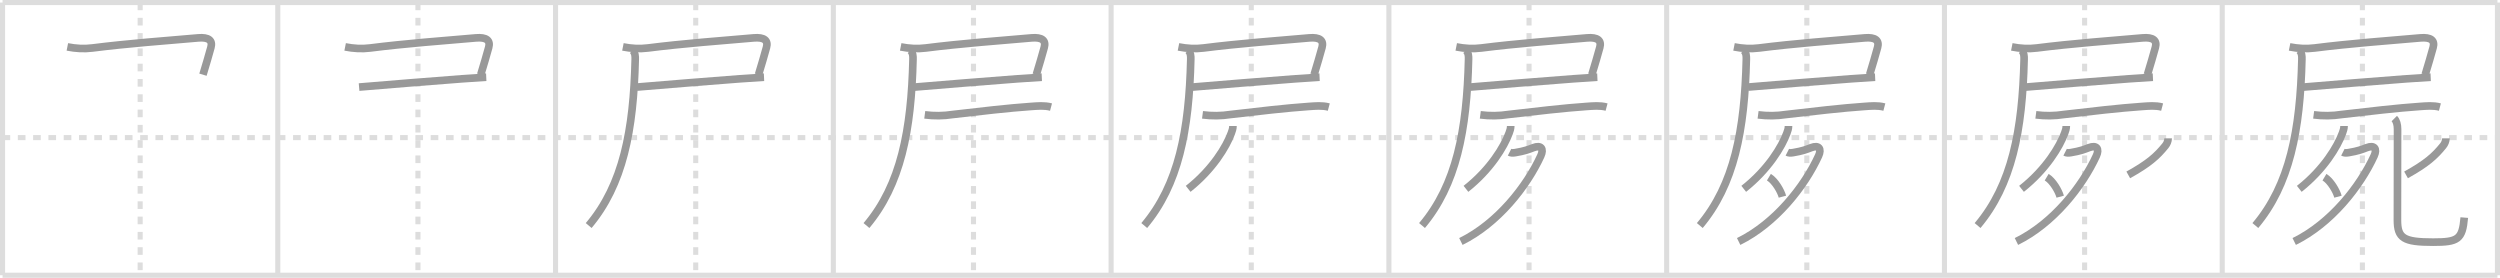 <svg width="981px" height="109px" viewBox="0 0 981 109" xmlns="http://www.w3.org/2000/svg" xmlns:xlink="http://www.w3.org/1999/xlink" xml:space="preserve" version="1.1" baseProfile="full">
<line x1="1" y1="1" x2="980" y2="1" style="stroke:#ddd;stroke-width:2"></line>
<line x1="1" y1="1" x2="1" y2="108" style="stroke:#ddd;stroke-width:2"></line>
<line x1="1" y1="108" x2="980" y2="108" style="stroke:#ddd;stroke-width:2"></line>
<line x1="980" y1="1" x2="980" y2="108" style="stroke:#ddd;stroke-width:2"></line>
<line x1="109" y1="1" x2="109" y2="108" style="stroke:#ddd;stroke-width:2"></line>
<line x1="218" y1="1" x2="218" y2="108" style="stroke:#ddd;stroke-width:2"></line>
<line x1="327" y1="1" x2="327" y2="108" style="stroke:#ddd;stroke-width:2"></line>
<line x1="436" y1="1" x2="436" y2="108" style="stroke:#ddd;stroke-width:2"></line>
<line x1="545" y1="1" x2="545" y2="108" style="stroke:#ddd;stroke-width:2"></line>
<line x1="654" y1="1" x2="654" y2="108" style="stroke:#ddd;stroke-width:2"></line>
<line x1="763" y1="1" x2="763" y2="108" style="stroke:#ddd;stroke-width:2"></line>
<line x1="872" y1="1" x2="872" y2="108" style="stroke:#ddd;stroke-width:2"></line>
<line x1="1" y1="54" x2="980" y2="54" style="stroke:#ddd;stroke-width:2;stroke-dasharray:3 3"></line>
<line x1="55" y1="1" x2="55" y2="108" style="stroke:#ddd;stroke-width:2;stroke-dasharray:3 3"></line>
<line x1="164" y1="1" x2="164" y2="108" style="stroke:#ddd;stroke-width:2;stroke-dasharray:3 3"></line>
<line x1="273" y1="1" x2="273" y2="108" style="stroke:#ddd;stroke-width:2;stroke-dasharray:3 3"></line>
<line x1="382" y1="1" x2="382" y2="108" style="stroke:#ddd;stroke-width:2;stroke-dasharray:3 3"></line>
<line x1="491" y1="1" x2="491" y2="108" style="stroke:#ddd;stroke-width:2;stroke-dasharray:3 3"></line>
<line x1="600" y1="1" x2="600" y2="108" style="stroke:#ddd;stroke-width:2;stroke-dasharray:3 3"></line>
<line x1="709" y1="1" x2="709" y2="108" style="stroke:#ddd;stroke-width:2;stroke-dasharray:3 3"></line>
<line x1="818" y1="1" x2="818" y2="108" style="stroke:#ddd;stroke-width:2;stroke-dasharray:3 3"></line>
<line x1="927" y1="1" x2="927" y2="108" style="stroke:#ddd;stroke-width:2;stroke-dasharray:3 3"></line>
<path d="M26.43,18.4c3.28,0.65,6.56,0.85,9.82,0.43c13.38-1.71,29.88-2.96,41.5-3.96c4.16-0.36,5.77,1.02,5.01,3.75c-1.12,4.01-1.62,5.76-3.12,10.69" style="fill:none;stroke:#999;stroke-width:3"></path>

<path d="M135.43,18.4c3.28,0.65,6.56,0.85,9.82,0.43c13.38-1.71,29.88-2.96,41.5-3.96c4.16-0.36,5.77,1.02,5.01,3.75c-1.12,4.01-1.62,5.76-3.12,10.69" style="fill:none;stroke:#999;stroke-width:3"></path>
<path d="M140.9,34.17c10.05-0.85,28.78-2.38,40.48-3.25c4.43-0.33,7.85-0.56,9.42-0.63" style="fill:none;stroke:#999;stroke-width:3"></path>

<path d="M244.43,18.4c3.28,0.65,6.56,0.85,9.82,0.43c13.38-1.71,29.88-2.96,41.5-3.96c4.16-0.36,5.77,1.02,5.01,3.75c-1.12,4.01-1.62,5.76-3.12,10.69" style="fill:none;stroke:#999;stroke-width:3"></path>
<path d="M249.9,34.17c10.05-0.85,28.78-2.38,40.48-3.25c4.43-0.33,7.85-0.56,9.42-0.63" style="fill:none;stroke:#999;stroke-width:3"></path>
<path d="M248.25,19.75c1,1,1.04,2.25,1.01,3.5C248.62,51.12,244.5,72.5,231.0,88.5" style="fill:none;stroke:#999;stroke-width:3"></path>

<path d="M353.43,18.4c3.28,0.65,6.56,0.85,9.82,0.43c13.38-1.71,29.88-2.96,41.5-3.96c4.16-0.36,5.77,1.02,5.01,3.75c-1.12,4.01-1.62,5.76-3.12,10.69" style="fill:none;stroke:#999;stroke-width:3"></path>
<path d="M358.9,34.17c10.05-0.85,28.78-2.38,40.48-3.25c4.43-0.33,7.85-0.56,9.42-0.63" style="fill:none;stroke:#999;stroke-width:3"></path>
<path d="M357.25,19.75c1,1,1.04,2.25,1.01,3.5C357.62,51.12,353.5,72.5,340.0,88.5" style="fill:none;stroke:#999;stroke-width:3"></path>
<path d="M362.87,45.06c3.69,0.48,7.36,0.44,11-0.13c10.39-1.23,22.47-2.6,30.51-3.14c2.77-0.19,5.4-0.47,8.04,0.23" style="fill:none;stroke:#999;stroke-width:3"></path>

<path d="M462.43,18.4c3.28,0.65,6.56,0.85,9.82,0.43c13.38-1.71,29.88-2.96,41.5-3.96c4.16-0.36,5.77,1.02,5.01,3.75c-1.12,4.01-1.62,5.76-3.12,10.69" style="fill:none;stroke:#999;stroke-width:3"></path>
<path d="M467.9,34.17c10.05-0.85,28.78-2.38,40.48-3.25c4.43-0.33,7.85-0.56,9.42-0.63" style="fill:none;stroke:#999;stroke-width:3"></path>
<path d="M466.25,19.75c1,1,1.04,2.25,1.01,3.5C466.62,51.12,462.5,72.5,449.0,88.5" style="fill:none;stroke:#999;stroke-width:3"></path>
<path d="M471.87,45.06c3.69,0.48,7.36,0.44,11-0.13c10.39-1.23,22.47-2.6,30.51-3.14c2.77-0.19,5.4-0.47,8.04,0.23" style="fill:none;stroke:#999;stroke-width:3"></path>
<path d="M483.81,49.43c0,1.07-0.34,1.98-0.64,2.8C481.25,57.5,475.88,66.5,466.24,74.1" style="fill:none;stroke:#999;stroke-width:3"></path>

<path d="M571.43,18.4c3.28,0.65,6.56,0.85,9.82,0.43c13.38-1.71,29.88-2.96,41.5-3.96c4.16-0.36,5.77,1.02,5.01,3.75c-1.12,4.01-1.62,5.76-3.12,10.69" style="fill:none;stroke:#999;stroke-width:3"></path>
<path d="M576.9,34.17c10.05-0.85,28.78-2.38,40.48-3.25c4.43-0.33,7.85-0.56,9.42-0.63" style="fill:none;stroke:#999;stroke-width:3"></path>
<path d="M575.25,19.75c1,1,1.04,2.25,1.01,3.5C575.62,51.12,571.5,72.5,558.0,88.5" style="fill:none;stroke:#999;stroke-width:3"></path>
<path d="M580.87,45.06c3.69,0.48,7.36,0.44,11-0.13c10.39-1.23,22.47-2.6,30.51-3.14c2.77-0.19,5.4-0.47,8.04,0.23" style="fill:none;stroke:#999;stroke-width:3"></path>
<path d="M592.81,49.43c0,1.07-0.34,1.98-0.64,2.8C590.25,57.5,584.88,66.5,575.24,74.1" style="fill:none;stroke:#999;stroke-width:3"></path>
<path d="M592.35,59.73c0.53,0.27,1.16,0.34,2.25,0.16c3.78-0.64,5.19-1.22,7.09-1.95c3.04-1.16,4.21,0.42,2.92,3.23c-5.48,11.96-16.86,26.46-31.36,33.59" style="fill:none;stroke:#999;stroke-width:3"></path>

<path d="M680.43,18.4c3.28,0.65,6.56,0.85,9.82,0.43c13.38-1.71,29.88-2.96,41.5-3.96c4.16-0.36,5.77,1.02,5.01,3.75c-1.12,4.01-1.62,5.76-3.12,10.69" style="fill:none;stroke:#999;stroke-width:3"></path>
<path d="M685.9,34.17c10.05-0.85,28.78-2.38,40.48-3.25c4.43-0.33,7.85-0.56,9.42-0.63" style="fill:none;stroke:#999;stroke-width:3"></path>
<path d="M684.25,19.75c1,1,1.04,2.25,1.01,3.5C684.62,51.12,680.5,72.5,667.0,88.5" style="fill:none;stroke:#999;stroke-width:3"></path>
<path d="M689.87,45.06c3.69,0.48,7.36,0.44,11-0.13c10.39-1.23,22.47-2.6,30.51-3.14c2.77-0.19,5.4-0.47,8.04,0.23" style="fill:none;stroke:#999;stroke-width:3"></path>
<path d="M701.81,49.43c0,1.07-0.34,1.98-0.64,2.8C699.25,57.5,693.88,66.5,684.24,74.1" style="fill:none;stroke:#999;stroke-width:3"></path>
<path d="M701.35,59.73c0.53,0.27,1.16,0.34,2.25,0.16c3.78-0.64,5.19-1.22,7.09-1.95c3.04-1.16,4.21,0.42,2.92,3.23c-5.48,11.96-16.86,26.46-31.36,33.59" style="fill:none;stroke:#999;stroke-width:3"></path>
<path d="M694.12,69.52c2.4,1.44,4.7,5.42,5.3,7.66" style="fill:none;stroke:#999;stroke-width:3"></path>

<path d="M789.43,18.4c3.28,0.65,6.56,0.85,9.82,0.43c13.38-1.71,29.88-2.96,41.5-3.96c4.16-0.36,5.77,1.02,5.01,3.75c-1.12,4.01-1.62,5.76-3.12,10.69" style="fill:none;stroke:#999;stroke-width:3"></path>
<path d="M794.9,34.17c10.05-0.85,28.78-2.38,40.48-3.25c4.43-0.33,7.85-0.56,9.42-0.63" style="fill:none;stroke:#999;stroke-width:3"></path>
<path d="M793.25,19.75c1,1,1.04,2.25,1.01,3.5C793.62,51.12,789.5,72.5,776.0,88.5" style="fill:none;stroke:#999;stroke-width:3"></path>
<path d="M798.87,45.06c3.69,0.48,7.36,0.44,11-0.13c10.39-1.23,22.47-2.6,30.51-3.14c2.77-0.19,5.4-0.47,8.04,0.23" style="fill:none;stroke:#999;stroke-width:3"></path>
<path d="M810.81,49.43c0,1.07-0.34,1.98-0.64,2.8C808.25,57.5,802.88,66.5,793.24,74.1" style="fill:none;stroke:#999;stroke-width:3"></path>
<path d="M810.35,59.73c0.53,0.27,1.16,0.34,2.25,0.16c3.78-0.64,5.19-1.22,7.09-1.95c3.04-1.16,4.21,0.42,2.92,3.23c-5.48,11.96-16.86,26.46-31.36,33.59" style="fill:none;stroke:#999;stroke-width:3"></path>
<path d="M803.12,69.52c2.4,1.44,4.7,5.42,5.3,7.66" style="fill:none;stroke:#999;stroke-width:3"></path>
<path d="M850.77,54.29c0,1.09-0.46,2.13-1.12,2.94c-3.27,4.02-6.41,6.89-14.52,11.4" style="fill:none;stroke:#999;stroke-width:3"></path>

<path d="M898.43,18.4c3.28,0.65,6.56,0.85,9.82,0.43c13.38-1.71,29.88-2.96,41.5-3.96c4.16-0.36,5.77,1.02,5.01,3.75c-1.12,4.01-1.62,5.76-3.12,10.69" style="fill:none;stroke:#999;stroke-width:3"></path>
<path d="M903.9,34.17c10.05-0.85,28.78-2.38,40.48-3.25c4.43-0.33,7.85-0.56,9.42-0.63" style="fill:none;stroke:#999;stroke-width:3"></path>
<path d="M902.25,19.75c1,1,1.04,2.25,1.01,3.5C902.62,51.12,898.5,72.5,885.0,88.5" style="fill:none;stroke:#999;stroke-width:3"></path>
<path d="M907.87,45.06c3.69,0.48,7.36,0.44,11-0.13c10.39-1.23,22.47-2.6,30.51-3.14c2.77-0.19,5.4-0.47,8.04,0.23" style="fill:none;stroke:#999;stroke-width:3"></path>
<path d="M919.81,49.43c0,1.07-0.34,1.98-0.64,2.8C917.25,57.5,911.88,66.5,902.24,74.1" style="fill:none;stroke:#999;stroke-width:3"></path>
<path d="M919.35,59.73c0.53,0.27,1.16,0.34,2.25,0.16c3.78-0.64,5.19-1.22,7.09-1.95c3.04-1.16,4.21,0.42,2.92,3.23c-5.48,11.96-16.86,26.46-31.36,33.59" style="fill:none;stroke:#999;stroke-width:3"></path>
<path d="M912.12,69.52c2.4,1.44,4.7,5.42,5.3,7.66" style="fill:none;stroke:#999;stroke-width:3"></path>
<path d="M959.77,54.29c0,1.09-0.46,2.13-1.12,2.94c-3.27,4.02-6.41,6.89-14.52,11.4" style="fill:none;stroke:#999;stroke-width:3"></path>
<path d="M939.52,46.52c0.85,0.85,1.28,2.35,1.28,4.22c0,1-0.05,32.54-0.05,35.63c0,7.08,2.38,8.65,13.99,8.65c9.74,0,11.52-1.05,12.24-9.64" style="fill:none;stroke:#999;stroke-width:3"></path>

</svg>